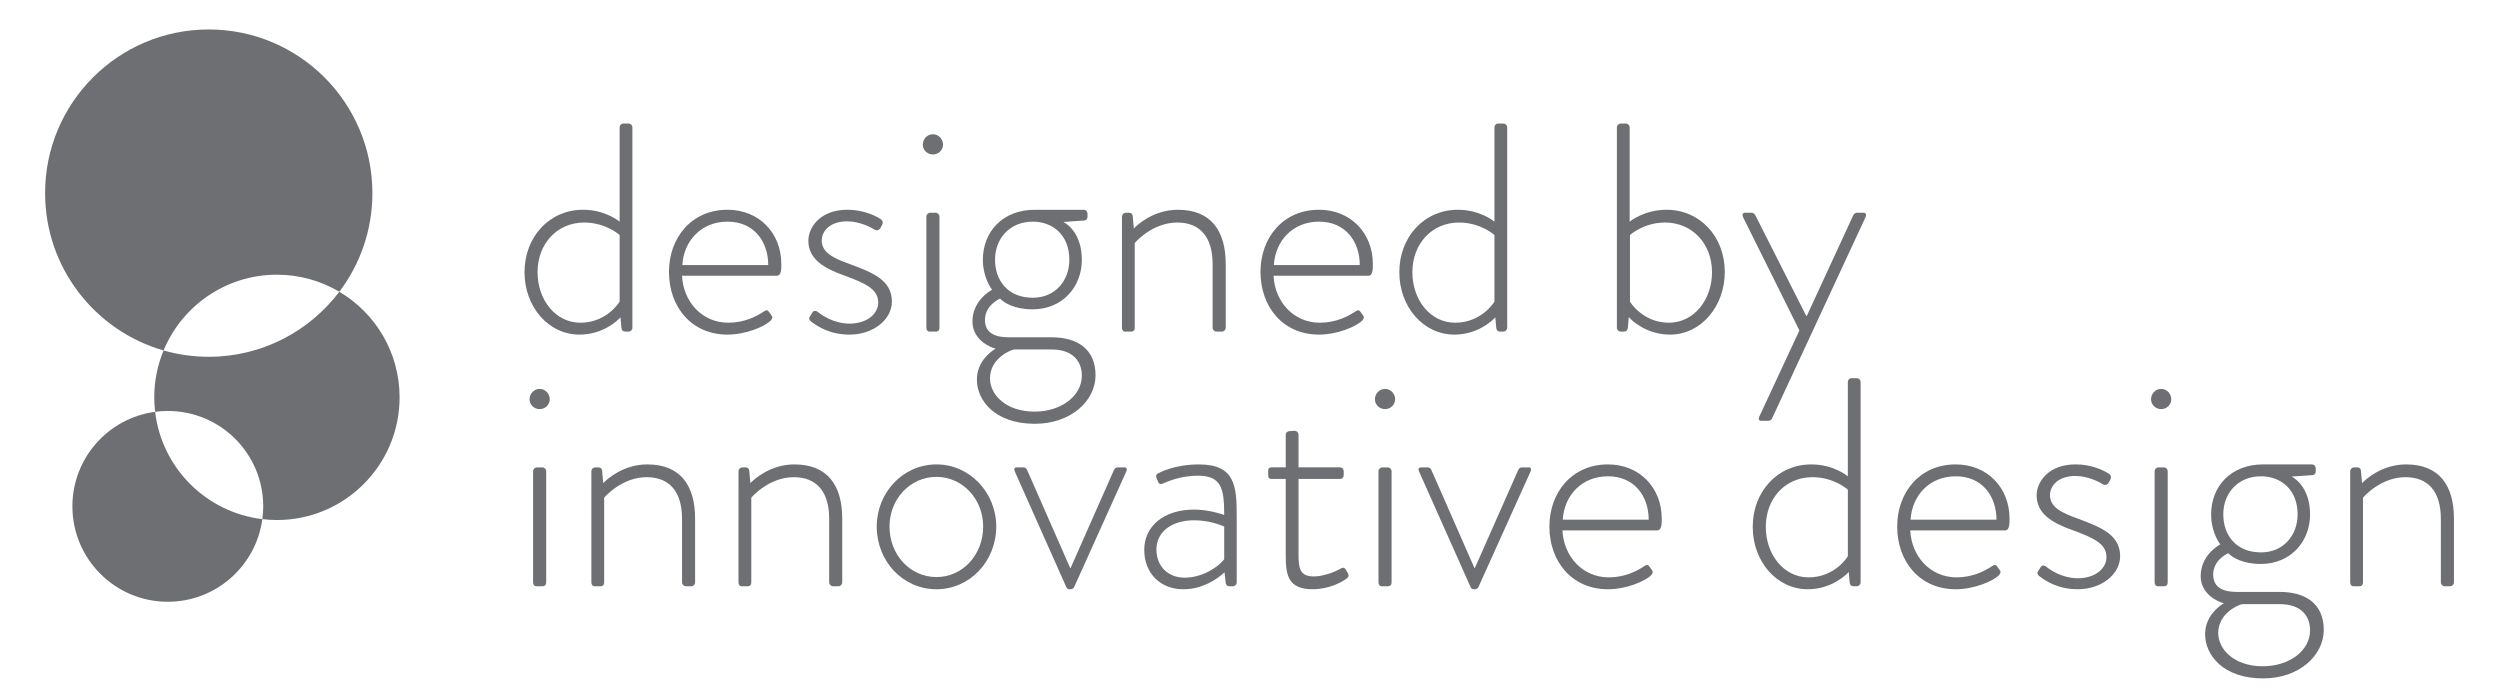<?xml version="1.0" encoding="utf-8"?>
<!-- Generator: Adobe Illustrator 16.0.0, SVG Export Plug-In . SVG Version: 6.00 Build 0)  -->
<!DOCTYPE svg PUBLIC "-//W3C//DTD SVG 1.1//EN" "http://www.w3.org/Graphics/SVG/1.1/DTD/svg11.dtd">
<svg version="1.1" id="Layer_1" xmlns="http://www.w3.org/2000/svg" xmlns:xlink="http://www.w3.org/1999/xlink" x="0px" y="0px"
	 width="164px" height="45.5px" viewBox="0 0 164 45.5" enable-background="new 0 0 164 45.5" xml:space="preserve">
<g>
	<path fill="#6E6F72" d="M34.738,26.194c0-0.371,0.292-0.682,0.663-0.682s0.663,0.312,0.663,0.682c0,0.351-0.292,0.644-0.663,0.644
		S34.738,26.545,34.738,26.194z M34.972,30.913c0-0.136,0.117-0.253,0.253-0.253h0.351c0.137,0,0.254,0.117,0.254,0.253v7.293
		c0,0.156-0.078,0.253-0.254,0.253h-0.39c-0.137,0-0.215-0.117-0.215-0.253V30.913z"/>
	<path fill="#6E6F72" d="M38.794,30.913c0-0.136,0.117-0.253,0.273-0.253h0.195c0.136,0,0.214,0.078,0.234,0.195l0.078,0.839
		c0.253-0.273,1.326-1.229,2.886-1.229c2.184,0,3.139,1.384,3.139,3.568v4.173c0,0.136-0.117,0.253-0.253,0.253h-0.351
		c-0.136,0-0.253-0.117-0.253-0.253v-4.173c0-1.794-0.838-2.73-2.32-2.73c-1.599,0-2.711,1.248-2.789,1.346v5.558
		c0,0.156-0.078,0.253-0.254,0.253h-0.37c-0.137,0-0.215-0.117-0.215-0.253V30.913z"/>
	<path fill="#6E6F72" d="M48.446,30.913c0-0.136,0.117-0.253,0.273-0.253h0.195c0.136,0,0.214,0.078,0.234,0.195l0.078,0.839
		c0.253-0.273,1.326-1.229,2.886-1.229c2.184,0,3.139,1.384,3.139,3.568v4.173c0,0.136-0.117,0.253-0.253,0.253h-0.351
		c-0.136,0-0.253-0.117-0.253-0.253v-4.173c0-1.794-0.838-2.73-2.32-2.73c-1.599,0-2.711,1.248-2.789,1.346v5.558
		c0,0.156-0.078,0.253-0.254,0.253h-0.37c-0.137,0-0.215-0.117-0.215-0.253V30.913z"/>
	<path fill="#6E6F72" d="M61.434,30.465c2.184,0,3.919,1.853,3.919,4.076c0,2.281-1.735,4.114-3.919,4.114
		c-2.204,0-3.92-1.833-3.92-4.114C57.514,32.317,59.23,30.465,61.434,30.465z M61.434,37.855c1.716,0,3.062-1.462,3.062-3.315
		c0-1.794-1.346-3.257-3.062-3.257c-1.736,0-3.082,1.462-3.082,3.257C58.352,36.393,59.698,37.855,61.434,37.855z"/>
	<path fill="#6E6F72" d="M66.581,30.952c-0.078-0.156-0.059-0.292,0.117-0.292h0.429c0.098,0,0.195,0.039,0.253,0.175l2.828,6.436
		h0.02l2.847-6.436c0.059-0.136,0.156-0.175,0.253-0.175h0.429c0.175,0,0.195,0.137,0.117,0.292l-3.394,7.527
		c-0.058,0.117-0.136,0.175-0.234,0.175h-0.078c-0.117,0-0.175-0.039-0.234-0.175L66.581,30.952z"/>
	<path fill="#6E6F72" d="M78.339,33.429c0.897,0,1.755,0.273,1.969,0.351c0-1.716-0.175-2.574-1.716-2.574
		c-1.287,0-2.165,0.468-2.34,0.527c-0.156,0.058-0.253-0.02-0.292-0.156l-0.097-0.234c-0.059-0.176,0.02-0.253,0.117-0.292
		c0.059-0.039,1.053-0.585,2.672-0.585c2.379,0,2.477,1.423,2.477,3.413v4.329c0,0.136-0.117,0.253-0.253,0.253H80.64
		c-0.136,0-0.195-0.078-0.234-0.214l-0.078-0.702c-0.507,0.468-1.462,1.111-2.71,1.111c-1.443,0-2.555-0.994-2.555-2.593
		C75.063,34.56,76.292,33.429,78.339,33.429z M77.715,37.895c1.189,0,2.223-0.722,2.593-1.209v-2.145
		c-0.253-0.117-1.033-0.41-1.969-0.41c-1.482,0-2.477,0.76-2.477,1.911C75.863,37.173,76.643,37.895,77.715,37.895z"/>
	<path fill="#6E6F72" d="M84.345,31.42h-0.917c-0.195,0-0.234-0.098-0.234-0.254v-0.312c0-0.136,0.098-0.195,0.234-0.195h0.917
		v-2.125c0-0.156,0.117-0.253,0.253-0.253l0.332-0.02c0.137,0,0.254,0.117,0.254,0.253v2.145h2.711c0.155,0,0.253,0.117,0.253,0.253
		v0.253c0,0.156-0.098,0.254-0.253,0.254h-2.711v4.973c0,0.917,0.098,1.423,1.014,1.423c0.683,0,1.521-0.371,1.775-0.526
		c0.175-0.098,0.253-0.02,0.312,0.078l0.136,0.234c0.078,0.136,0.059,0.253-0.059,0.332c-0.292,0.234-1.15,0.721-2.262,0.721
		c-1.618,0-1.755-0.956-1.755-2.204V31.42z"/>
	<path fill="#6E6F72" d="M90.195,26.194c0-0.371,0.292-0.682,0.662-0.682c0.371,0,0.664,0.312,0.664,0.682
		c0,0.351-0.293,0.644-0.664,0.644C90.487,26.837,90.195,26.545,90.195,26.194z M90.429,30.913c0-0.136,0.117-0.253,0.253-0.253
		h0.352c0.137,0,0.254,0.117,0.254,0.253v7.293c0,0.156-0.078,0.253-0.254,0.253h-0.39c-0.137,0-0.215-0.117-0.215-0.253V30.913z"/>
	<path fill="#6E6F72" d="M93.1,30.952c-0.078-0.156-0.059-0.292,0.117-0.292h0.43c0.098,0,0.195,0.039,0.253,0.175l2.827,6.436h0.02
		l2.848-6.436c0.059-0.136,0.156-0.175,0.254-0.175h0.429c0.175,0,0.194,0.137,0.117,0.292L97,38.479
		c-0.059,0.117-0.137,0.175-0.234,0.175h-0.078c-0.116,0-0.175-0.039-0.233-0.175L93.1,30.952z"/>
	<path fill="#6E6F72" d="M105.482,30.465c2.047,0,3.529,1.501,3.529,3.568c0,0.312,0,0.761-0.293,0.761h-6.221
		c0.078,1.677,1.287,3.081,3.043,3.081c1.033,0,1.833-0.41,2.301-0.722c0.176-0.117,0.254-0.136,0.352,0l0.194,0.273
		c0.059,0.078,0.039,0.195-0.077,0.312c-0.391,0.39-1.619,0.917-2.828,0.917c-2.379,0-3.842-1.833-3.842-4.114
		C101.641,32.317,103.104,30.465,105.482,30.465z M108.154,34.092c0-1.521-0.917-2.847-2.672-2.847
		c-1.717,0-2.867,1.248-2.965,2.847H108.154z"/>
	<path fill="#6E6F72" d="M118.82,30.465c1.482,0,2.398,0.78,2.398,0.78v-6.182c0-0.137,0.098-0.253,0.254-0.253h0.351
		c0.117,0,0.233,0.117,0.233,0.253v13.144c0,0.136-0.116,0.253-0.253,0.253h-0.194c-0.156,0-0.254-0.078-0.273-0.253l-0.059-0.683
		c-0.234,0.253-1.189,1.131-2.691,1.131c-2.027,0-3.607-1.813-3.607-4.095C114.979,32.259,116.598,30.465,118.82,30.465z
		 M118.645,37.875c1.697,0,2.535-1.307,2.574-1.385v-4.368c0,0-0.896-0.819-2.32-0.819c-1.795,0-3.062,1.404-3.062,3.256
		C115.836,36.374,117.007,37.875,118.645,37.875z"/>
	<path fill="#6E6F72" d="M128.297,30.465c2.048,0,3.529,1.501,3.529,3.568c0,0.312,0,0.761-0.292,0.761h-6.221
		c0.078,1.677,1.287,3.081,3.042,3.081c1.033,0,1.834-0.41,2.301-0.722c0.176-0.117,0.254-0.136,0.352,0l0.195,0.273
		c0.059,0.078,0.039,0.195-0.078,0.312c-0.391,0.39-1.619,0.917-2.828,0.917c-2.379,0-3.842-1.833-3.842-4.114
		C124.455,32.317,125.918,30.465,128.297,30.465z M130.969,34.092c0-1.521-0.916-2.847-2.672-2.847
		c-1.716,0-2.866,1.248-2.964,2.847H130.969z"/>
	<path fill="#6E6F72" d="M133.68,37.504l0.194-0.312c0.059-0.098,0.214-0.137,0.351-0.02c0.195,0.156,0.994,0.761,2.088,0.761
		c1.111,0,1.871-0.624,1.871-1.385c0-0.897-0.877-1.268-2.184-1.755c-1.385-0.488-2.398-1.092-2.398-2.301
		c0-0.858,0.76-2.028,2.555-2.028c1.033,0,1.812,0.37,2.203,0.624c0.117,0.078,0.156,0.234,0.078,0.37l-0.117,0.215
		c-0.078,0.136-0.234,0.175-0.371,0.097c-0.176-0.117-0.955-0.546-1.793-0.546c-1.229,0-1.678,0.722-1.678,1.248
		c0,0.78,0.701,1.151,1.854,1.56c1.461,0.546,2.748,1.034,2.748,2.457c0,1.17-1.209,2.165-2.768,2.165
		c-1.326,0-2.127-0.546-2.556-0.877C133.68,37.719,133.621,37.602,133.68,37.504z"/>
	<path fill="#6E6F72" d="M141.109,26.194c0-0.371,0.293-0.682,0.662-0.682c0.371,0,0.664,0.312,0.664,0.682
		c0,0.351-0.293,0.644-0.664,0.644C141.402,26.837,141.109,26.545,141.109,26.194z M141.344,30.913c0-0.136,0.115-0.253,0.252-0.253
		h0.352c0.137,0,0.254,0.117,0.254,0.253v7.293c0,0.156-0.078,0.253-0.254,0.253h-0.391c-0.137,0-0.213-0.117-0.213-0.253V30.913z"
		/>
	<path fill="#6E6F72" d="M145.652,35.71c-0.215-0.273-0.604-1.014-0.604-1.95c0-1.872,1.307-3.295,3.412-3.295
		c0.488,0,0.488,0,3.197,0c0.156,0,0.254,0.117,0.254,0.253v0.214c0,0.098-0.059,0.214-0.176,0.234l-1.404,0.098
		c0.371,0.195,1.209,0.877,1.209,2.496c0,1.736-1.248,3.237-3.236,3.237c-1.17,0-1.871-0.429-2.125-0.702
		c-0.156,0.059-0.994,0.487-0.994,1.404c0,0.917,0.779,1.131,1.539,1.131h2.828c1.678,0,2.887,0.76,2.887,2.496
		c0,1.658-1.6,3.179-3.979,3.179c-2.652,0-3.803-1.56-3.803-2.886c0-1.15,0.818-1.794,1.229-2.048
		c-0.391-0.078-1.521-0.604-1.521-1.774C144.365,36.49,145.438,35.827,145.652,35.71z M148.441,43.706c1.756,0,3.1-1.034,3.1-2.359
		c0-0.897-0.545-1.716-1.988-1.716h-2.457c-0.195,0.02-1.58,0.565-1.58,1.892C145.516,42.594,146.549,43.706,148.441,43.706z
		 M150.723,33.741c0-1.638-1.111-2.496-2.398-2.496c-1.502,0-2.477,1.092-2.477,2.496c0,1.365,0.838,2.496,2.477,2.496
		C149.787,36.237,150.723,35.125,150.723,33.741z"/>
	<path fill="#6E6F72" d="M154.174,30.913c0-0.136,0.117-0.253,0.273-0.253h0.195c0.137,0,0.215,0.078,0.232,0.195l0.078,0.839
		c0.254-0.273,1.326-1.229,2.887-1.229c2.184,0,3.141,1.384,3.141,3.568v4.173c0,0.136-0.117,0.253-0.254,0.253h-0.352
		c-0.137,0-0.254-0.117-0.254-0.253v-4.173c0-1.794-0.838-2.73-2.32-2.73c-1.6,0-2.711,1.248-2.789,1.346v5.558
		c0,0.156-0.078,0.253-0.252,0.253h-0.371c-0.137,0-0.215-0.117-0.215-0.253V30.913z"/>
</g>
<g>
	<path fill="#6E6F72" d="M22.26,19.139c-1.96,2.59-5.068,4.266-8.567,4.266c-1.028,0-2.021-0.146-2.962-0.414
		c-0.393,0.947-0.612,1.985-0.612,3.075c0,0.322,0.021,0.638,0.059,0.949c0.272-0.035,0.549-0.055,0.83-0.055
		c3.457,0,6.259,2.8,6.259,6.256c0,0.284-0.019,0.564-0.057,0.839c0.312,0.037,0.633,0.059,0.955,0.059
		c4.444,0,8.048-3.602,8.048-8.048C26.212,23.117,24.625,20.538,22.26,19.139z"/>
	<path fill="#6E6F72" d="M18.164,18.02c1.497,0,2.895,0.409,4.096,1.119c1.361-1.799,2.169-4.04,2.169-6.471
		c0-5.93-4.806-10.735-10.736-10.735c-5.929,0-10.734,4.806-10.734,10.735c0,4.9,3.285,9.036,7.772,10.322
		C11.938,20.071,14.812,18.02,18.164,18.02z"/>
	<path fill="#6E6F72" d="M10.177,27.015c-3.062,0.407-5.428,3.026-5.428,6.201c0,3.456,2.801,6.26,6.258,6.26
		c3.173,0,5.79-2.36,6.202-5.421C13.527,33.618,10.609,30.698,10.177,27.015z"/>
</g>
<g>
	<path fill="#6E6F72" d="M38.248,13.76c1.482,0,2.399,0.78,2.399,0.78V8.358c0-0.137,0.097-0.253,0.253-0.253h0.352
		c0.116,0,0.233,0.117,0.233,0.253v13.144c0,0.136-0.117,0.253-0.253,0.253h-0.195c-0.156,0-0.254-0.078-0.273-0.253l-0.059-0.683
		c-0.233,0.253-1.189,1.131-2.69,1.131c-2.028,0-3.607-1.813-3.607-4.095C34.407,15.554,36.025,13.76,38.248,13.76z M38.073,21.17
		c1.696,0,2.535-1.307,2.574-1.385v-4.368c0,0-0.897-0.819-2.321-0.819c-1.794,0-3.062,1.404-3.062,3.257
		C35.265,19.669,36.435,21.17,38.073,21.17z"/>
	<path fill="#6E6F72" d="M47.725,13.76c2.048,0,3.53,1.501,3.53,3.568c0,0.312,0,0.761-0.293,0.761h-6.221
		c0.078,1.677,1.287,3.081,3.042,3.081c1.034,0,1.833-0.41,2.302-0.722c0.175-0.117,0.253-0.136,0.351,0l0.195,0.273
		c0.059,0.078,0.039,0.195-0.078,0.312c-0.391,0.39-1.619,0.917-2.828,0.917c-2.379,0-3.841-1.833-3.841-4.114
		C43.884,15.613,45.346,13.76,47.725,13.76z M50.396,17.387c0-1.521-0.916-2.847-2.672-2.847c-1.716,0-2.866,1.248-2.964,2.847
		H50.396z"/>
	<path fill="#6E6F72" d="M53.106,20.8l0.195-0.312c0.059-0.098,0.215-0.136,0.351-0.02c0.195,0.156,0.995,0.761,2.087,0.761
		c1.111,0,1.872-0.624,1.872-1.385c0-0.897-0.877-1.268-2.184-1.755c-1.385-0.488-2.399-1.092-2.399-2.301
		c0-0.858,0.761-2.028,2.555-2.028c1.034,0,1.813,0.37,2.204,0.624c0.117,0.078,0.156,0.234,0.078,0.37l-0.117,0.215
		c-0.078,0.136-0.234,0.175-0.37,0.097c-0.176-0.117-0.956-0.546-1.795-0.546c-1.229,0-1.677,0.722-1.677,1.248
		c0,0.78,0.702,1.15,1.853,1.56c1.463,0.546,2.75,1.034,2.75,2.457c0,1.17-1.209,2.165-2.77,2.165c-1.326,0-2.125-0.546-2.555-0.877
		C53.106,21.014,53.048,20.897,53.106,20.8z"/>
	<path fill="#6E6F72" d="M60.536,9.489c0-0.37,0.293-0.683,0.663-0.683s0.663,0.312,0.663,0.683c0,0.351-0.293,0.644-0.663,0.644
		S60.536,9.84,60.536,9.489z M60.771,14.208c0-0.136,0.116-0.253,0.253-0.253h0.352c0.136,0,0.253,0.117,0.253,0.253v7.293
		c0,0.156-0.078,0.253-0.253,0.253h-0.391c-0.136,0-0.214-0.117-0.214-0.253V14.208z"/>
	<path fill="#6E6F72" d="M65.08,19.006c-0.215-0.273-0.604-1.014-0.604-1.95c0-1.872,1.307-3.295,3.412-3.295
		c0.488,0,0.488,0,3.198,0c0.156,0,0.254,0.117,0.254,0.253v0.214c0,0.098-0.059,0.214-0.176,0.234L69.76,14.56
		c0.371,0.195,1.209,0.877,1.209,2.496c0,1.735-1.248,3.237-3.236,3.237c-1.171,0-1.872-0.429-2.126-0.702
		c-0.156,0.059-0.994,0.487-0.994,1.404s0.779,1.131,1.54,1.131h2.828c1.677,0,2.886,0.76,2.886,2.496
		c0,1.657-1.599,3.179-3.979,3.179c-2.651,0-3.803-1.56-3.803-2.886c0-1.15,0.819-1.794,1.229-2.048
		c-0.39-0.078-1.521-0.604-1.521-1.774C63.793,19.786,64.865,19.123,65.08,19.006z M67.868,27.001c1.756,0,3.101-1.033,3.101-2.359
		c0-0.897-0.546-1.716-1.988-1.716h-2.457c-0.195,0.02-1.58,0.565-1.58,1.892C64.943,25.89,65.977,27.001,67.868,27.001z
		 M70.15,17.036c0-1.638-1.112-2.496-2.398-2.496c-1.502,0-2.477,1.092-2.477,2.496c0,1.365,0.838,2.496,2.477,2.496
		C69.214,19.532,70.15,18.421,70.15,17.036z"/>
	<path fill="#6E6F72" d="M73.602,14.208c0-0.136,0.116-0.253,0.272-0.253h0.195c0.137,0,0.215,0.078,0.234,0.195l0.077,0.839
		c0.254-0.273,1.326-1.229,2.887-1.229c2.184,0,3.14,1.384,3.14,3.568v4.173c0,0.136-0.117,0.253-0.254,0.253h-0.351
		c-0.137,0-0.254-0.117-0.254-0.253v-4.173c0-1.794-0.839-2.73-2.32-2.73c-1.6,0-2.711,1.248-2.789,1.346v5.558
		c0,0.156-0.078,0.253-0.253,0.253h-0.371c-0.137,0-0.214-0.117-0.214-0.253V14.208z"/>
	<path fill="#6E6F72" d="M86.529,13.76c2.048,0,3.53,1.501,3.53,3.568c0,0.312,0,0.761-0.293,0.761h-6.221
		c0.078,1.677,1.287,3.081,3.042,3.081c1.034,0,1.833-0.41,2.302-0.722c0.175-0.117,0.253-0.136,0.351,0l0.195,0.273
		c0.059,0.078,0.039,0.195-0.078,0.312c-0.391,0.39-1.619,0.917-2.828,0.917c-2.379,0-3.841-1.833-3.841-4.114
		C82.688,15.613,84.15,13.76,86.529,13.76z M89.201,17.387c0-1.521-0.916-2.847-2.672-2.847c-1.716,0-2.866,1.248-2.964,2.847
		H89.201z"/>
	<path fill="#6E6F72" d="M95.636,13.76c1.482,0,2.399,0.78,2.399,0.78V8.358c0-0.137,0.097-0.253,0.253-0.253h0.352
		c0.116,0,0.233,0.117,0.233,0.253v13.144c0,0.136-0.117,0.253-0.253,0.253h-0.195c-0.156,0-0.254-0.078-0.273-0.253l-0.059-0.683
		c-0.233,0.253-1.189,1.131-2.69,1.131c-2.028,0-3.607-1.813-3.607-4.095C91.795,15.554,93.413,13.76,95.636,13.76z M95.461,21.17
		c1.696,0,2.535-1.307,2.574-1.385v-4.368c0,0-0.897-0.819-2.321-0.819c-1.794,0-3.062,1.404-3.062,3.257
		C92.652,19.669,93.822,21.17,95.461,21.17z"/>
	<path fill="#6E6F72" d="M106.068,8.358c0-0.137,0.116-0.253,0.253-0.253h0.332c0.136,0,0.253,0.117,0.253,0.253v6.182
		c0,0,0.937-0.78,2.418-0.78c2.204,0,3.822,1.774,3.822,4.076c0,2.281-1.579,4.114-3.588,4.114c-1.502,0-2.477-0.877-2.711-1.15
		l-0.059,0.702c-0.019,0.175-0.116,0.253-0.272,0.253h-0.195c-0.137,0-0.253-0.117-0.253-0.253V8.358z M109.48,21.17
		c1.639,0,2.828-1.501,2.828-3.315c0-1.853-1.287-3.257-3.081-3.257c-1.404,0-2.302,0.819-2.302,0.819v4.368
		C106.965,19.864,107.804,21.17,109.48,21.17z"/>
	<path fill="#6E6F72" d="M114.355,14.267c-0.078-0.156-0.059-0.312,0.116-0.312h0.43c0.098,0,0.194,0.059,0.253,0.175l3.335,6.591
		h0.039l3.042-6.591c0.059-0.117,0.156-0.175,0.254-0.175h0.429c0.176,0,0.195,0.156,0.117,0.312l-6.123,13.183
		c-0.039,0.097-0.156,0.156-0.254,0.156h-0.448c-0.156,0-0.215-0.097-0.137-0.273l2.633-5.655L114.355,14.267z"/>
</g>
</svg>
